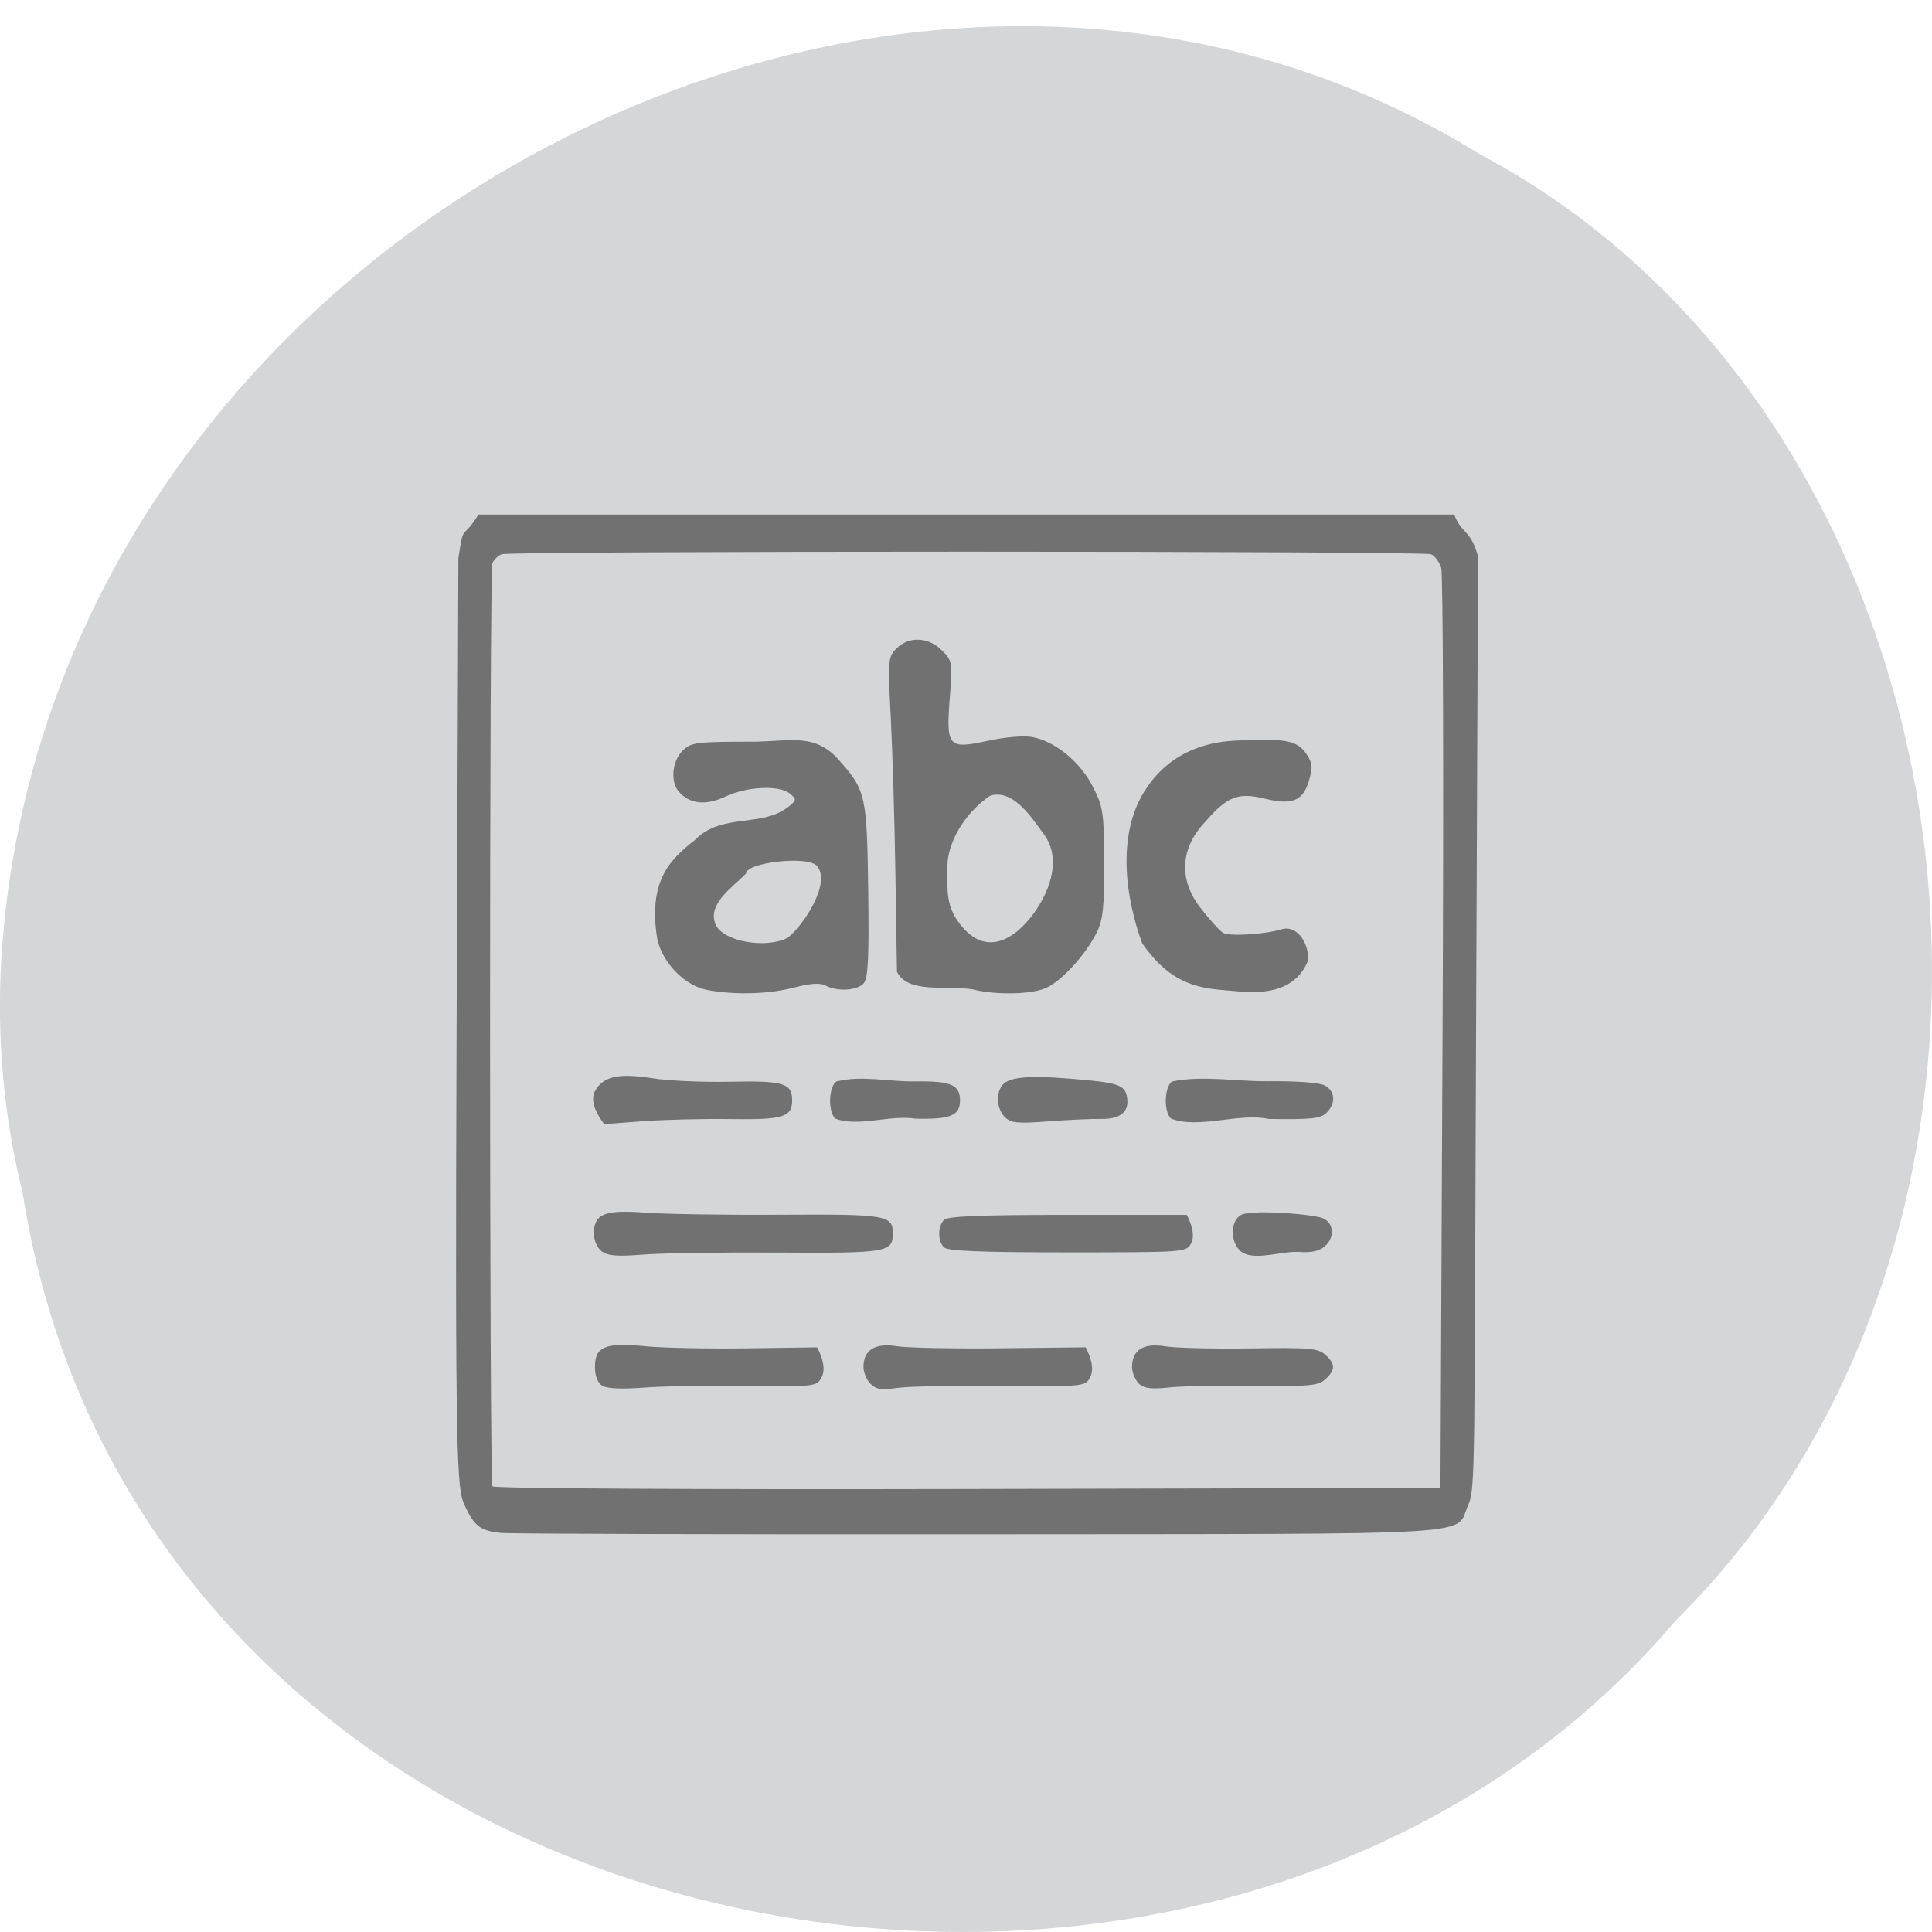 <svg xmlns="http://www.w3.org/2000/svg" viewBox="0 0 256 256"><path d="m 2.967 157.87 c 15.875 102.64 156.87 130.1 219.1 56.839 54.798 -54.42 41.16 -158.6 -26.05 -194.32 -77.21 -47.784 -189.69 11.291 -195.83 106.42 -0.632 10.422 0.26 20.957 2.771 31.07 z" fill="#d5d6d8" color="#000"/><path d="m 64.819 200.51 c -2.819 -0.299 -3.645 -0.945 -4.994 -3.91 -0.995 -2.187 -1.289 -5.649 -1.063 -65.63 l 0.246 -65.4 c 0.748 -5.059 0.461 -2.307 2.762 -6.06 h 67.13 h 67.13 c 1.01 2.716 2.272 2.047 3.279 5.804 l -0.271 65.66 c -0.248 59.979 -0.068 63.44 -1.063 65.63 -2 4.4 3.982 4.03 -66.996 4.097 -35.12 0.031 -64.89 -0.053 -66.16 -0.187 z m 129.61 -69.14 c 0.159 -34.605 0.076 -63.61 -0.185 -64.46 -0.26 -0.848 -0.896 -1.703 -1.413 -1.902 -1.226 -0.47 -126.63 -0.472 -127.86 -0.002 -0.515 0.197 -1.09 0.761 -1.279 1.253 -0.433 1.128 -0.427 127.11 0.005 127.81 0.186 0.301 27.529 0.455 65.38 0.37 l 65.06 -0.147 l 0.289 -62.919 z m -115.62 48.767 c -0.643 -0.398 -1.01 -1.343 -1.01 -2.597 0 -2.822 1.413 -3.413 6.877 -2.875 2.41 0.237 8.726 0.369 14.04 0.294 l 9.654 -0.138 c 0.736 1.379 1.216 3.01 0.617 4.16 -0.677 1.264 -0.888 1.288 -10.307 1.175 -5.289 -0.063 -11.695 0.047 -14.236 0.246 -2.939 0.229 -4.986 0.133 -5.629 -0.265 z m 36.911 -0.258 c -0.534 -0.534 -0.971 -1.583 -0.971 -2.331 0 -2.372 1.57 -3.36 4.579 -2.883 1.451 0.23 7.891 0.359 14.312 0.286 l 11.674 -0.132 c 0.734 1.377 1.218 3.01 0.62 4.158 -0.68 1.271 -0.829 1.285 -12.328 1.177 -6.402 -0.06 -12.827 0.072 -14.278 0.293 -2.08 0.317 -2.843 0.197 -3.608 -0.568 z m 36.951 0 c -0.534 -0.534 -0.971 -1.583 -0.971 -2.331 0 -2.379 1.569 -3.362 4.579 -2.869 1.451 0.238 6.742 0.367 11.758 0.287 8.04 -0.128 9.254 -0.024 10.248 0.875 1.423 1.287 1.423 2.127 0.003 3.412 -0.989 0.894 -2.232 1 -10.248 0.892 -5.02 -0.069 -10.31 0.061 -11.761 0.289 -1.357 0.105 -2.822 0.205 -3.609 -0.555 z m -73.934 -18.345 c -0.613 -0.462 -1.083 -1.528 -1.083 -2.458 0 -2.738 1.456 -3.336 7.07 -2.906 2.699 0.207 11.09 0.338 18.643 0.291 14.571 -0.091 15.421 0.053 15.421 2.615 0 2.584 -0.836 2.724 -15.721 2.626 -7.707 -0.051 -16.09 0.074 -18.632 0.278 -3.539 0.284 -4.872 0.18 -5.701 -0.446 z m 87.79 -0.127 c -1.373 -1.372 -1.256 -4.158 0.207 -4.941 1.077 -0.576 7.237 -0.385 10.764 0.335 1.747 0.357 2.276 2.362 0.997 3.775 -0.719 0.795 -1.718 1.111 -3.372 1.069 -2.537 -0.359 -6.821 1.475 -8.596 -0.239 z m -40.693 -0.426 c -0.891 -0.89 -0.891 -2.919 0 -3.81 0.506 -0.506 5.096 -0.693 17.04 -0.693 h 16.352 c 0.686 1.295 1.167 2.86 0.592 3.968 -0.646 1.207 -0.924 1.227 -16.976 1.227 -11.923 0 -16.506 -0.187 -17.01 -0.693 z m -48 -21.701 c 1.12 -1.992 3.278 -2.459 7.92 -1.712 2.135 0.344 6.942 0.558 10.684 0.476 7.288 -0.16 8.498 0.205 8.498 2.56 0 2.343 -1.224 2.719 -8.5 2.612 -3.74 -0.055 -9.177 0.08 -12.08 0.299 l -5.283 0.399 c -1.215 -1.621 -1.962 -3.326 -1.236 -4.635 z m 33.02 3.856 c -0.991 -1.019 -0.909 -4.255 0.131 -5.117 3.48 -0.903 7.222 0.035 10.875 -0.017 4.873 -0.083 6.171 0.465 6.171 2.603 0 2.14 -1.273 2.668 -6.159 2.554 -3.496 -0.561 -7.914 1.215 -11.02 -0.023 z m 23.347 -0.197 c -1.038 -1.037 -1.262 -3.01 -0.483 -4.235 0.818 -1.29 3.332 -1.578 9.455 -1.086 6.682 0.538 7.584 0.841 7.852 2.644 0.292 1.971 -0.942 2.979 -3.594 2.934 -1.303 -0.022 -4.593 0.13 -7.313 0.338 -4.201 0.321 -5.09 0.232 -5.918 -0.596 z m 22.842 0.197 c -0.991 -1.019 -0.909 -4.255 0.131 -5.117 4.159 -0.883 8.948 -0.008 13.09 -0.045 4.03 -0.043 7.21 0.188 7.939 0.578 1.46 0.781 1.574 2.479 0.254 3.798 -0.805 0.805 -2.098 0.943 -7.939 0.85 -4.187 -0.894 -9.677 1.447 -13.472 -0.063 z m -63.85 -17.812 c -3.02 -0.584 -6.069 -3.708 -6.804 -6.978 -1.344 -8.231 1.836 -11.14 5.255 -13.844 3.58 -3.673 9.07 -1.644 12.711 -4.473 1.208 -0.978 1.223 -1.08 0.264 -1.876 -1.458 -1.21 -5.887 -1 -8.878 0.413 -2.726 1.292 -4.976 1.029 -6.455 -0.753 -1.125 -1.356 -0.842 -4.183 0.559 -5.585 1.195 -1.196 1.77 -1.267 10.264 -1.267 4.777 -0.135 8.04 -1.08 11.177 2.454 3.791 4.268 3.936 4.908 4.115 18.13 0.125 9.239 -0.011 12.13 -0.604 12.844 -0.861 1.037 -3.612 1.217 -5.246 0.343 -0.76 -0.407 -2.074 -0.321 -4.414 0.289 -3.492 0.909 -8.2 1.03 -11.946 0.306 z m 11.149 -7.222 c 2.299 -1.866 6.06 -7.757 3.944 -9.995 -1.375 -1.375 -9.7 -0.418 -9.7 1.115 -2.042 2.066 -5.369 4.252 -4.173 7.082 1.06 2.327 6.871 3.379 9.928 1.799 z m 25.422 7.148 c -3.738 -0.587 -8.891 0.644 -10.409 -2.437 -0.009 -0.374 -0.106 -6.525 -0.215 -13.668 -0.109 -7.143 -0.393 -16.787 -0.631 -21.431 -0.417 -8.132 -0.387 -8.489 0.793 -9.669 1.705 -1.704 4.375 -1.592 6.23 0.263 1.442 1.442 1.476 1.642 1.099 6.494 -0.535 6.89 -0.239 7.233 5.214 6.04 2.38 -0.523 4.956 -0.74 6.138 -0.519 3.133 0.588 6.568 3.415 8.312 6.844 1.433 2.817 1.547 3.578 1.575 10.54 0.024 6.05 -0.168 7.913 -0.992 9.608 -1.516 3.121 -4.95 6.886 -7.101 7.784 -2.099 0.877 -6.903 0.951 -10.01 0.156 z m 8.365 -10.448 c 2.508 -3.484 3.891 -7.946 1.281 -11.241 -1.78 -2.506 -4.183 -6 -7.2 -5.138 -3.643 2.448 -5.901 6.621 -5.91 9.749 0 2.989 -0.248 5.186 1.359 7.539 3.733 5.428 7.926 2.565 10.47 -0.91 z m 26.27 10.565 c -5.329 -0.352 -8.25 -2.164 -11.297 -6.47 -2.304 -6.297 -3.368 -14.484 -0.066 -20.431 3.423 -6.085 8.924 -7.449 12.77 -7.647 7.04 -0.359 8.648 -0.049 9.932 1.91 0.811 1.237 0.853 1.808 0.274 3.737 -0.808 2.698 -2.317 3.301 -5.992 2.394 -3.712 -0.916 -5.193 -0.343 -8.244 3.191 -3.941 4.185 -3.167 8.601 -0.82 11.711 1.325 1.746 2.802 3.399 3.283 3.674 0.891 0.509 5.796 0.201 8.05 -0.504 1.874 -0.587 3.662 1.485 3.662 4.245 -2.173 5.681 -8.826 4.369 -11.551 4.189 z" fill="#717171" transform="matrix(0.963 0 0 0.957 3.912 11.227)"/></svg>
